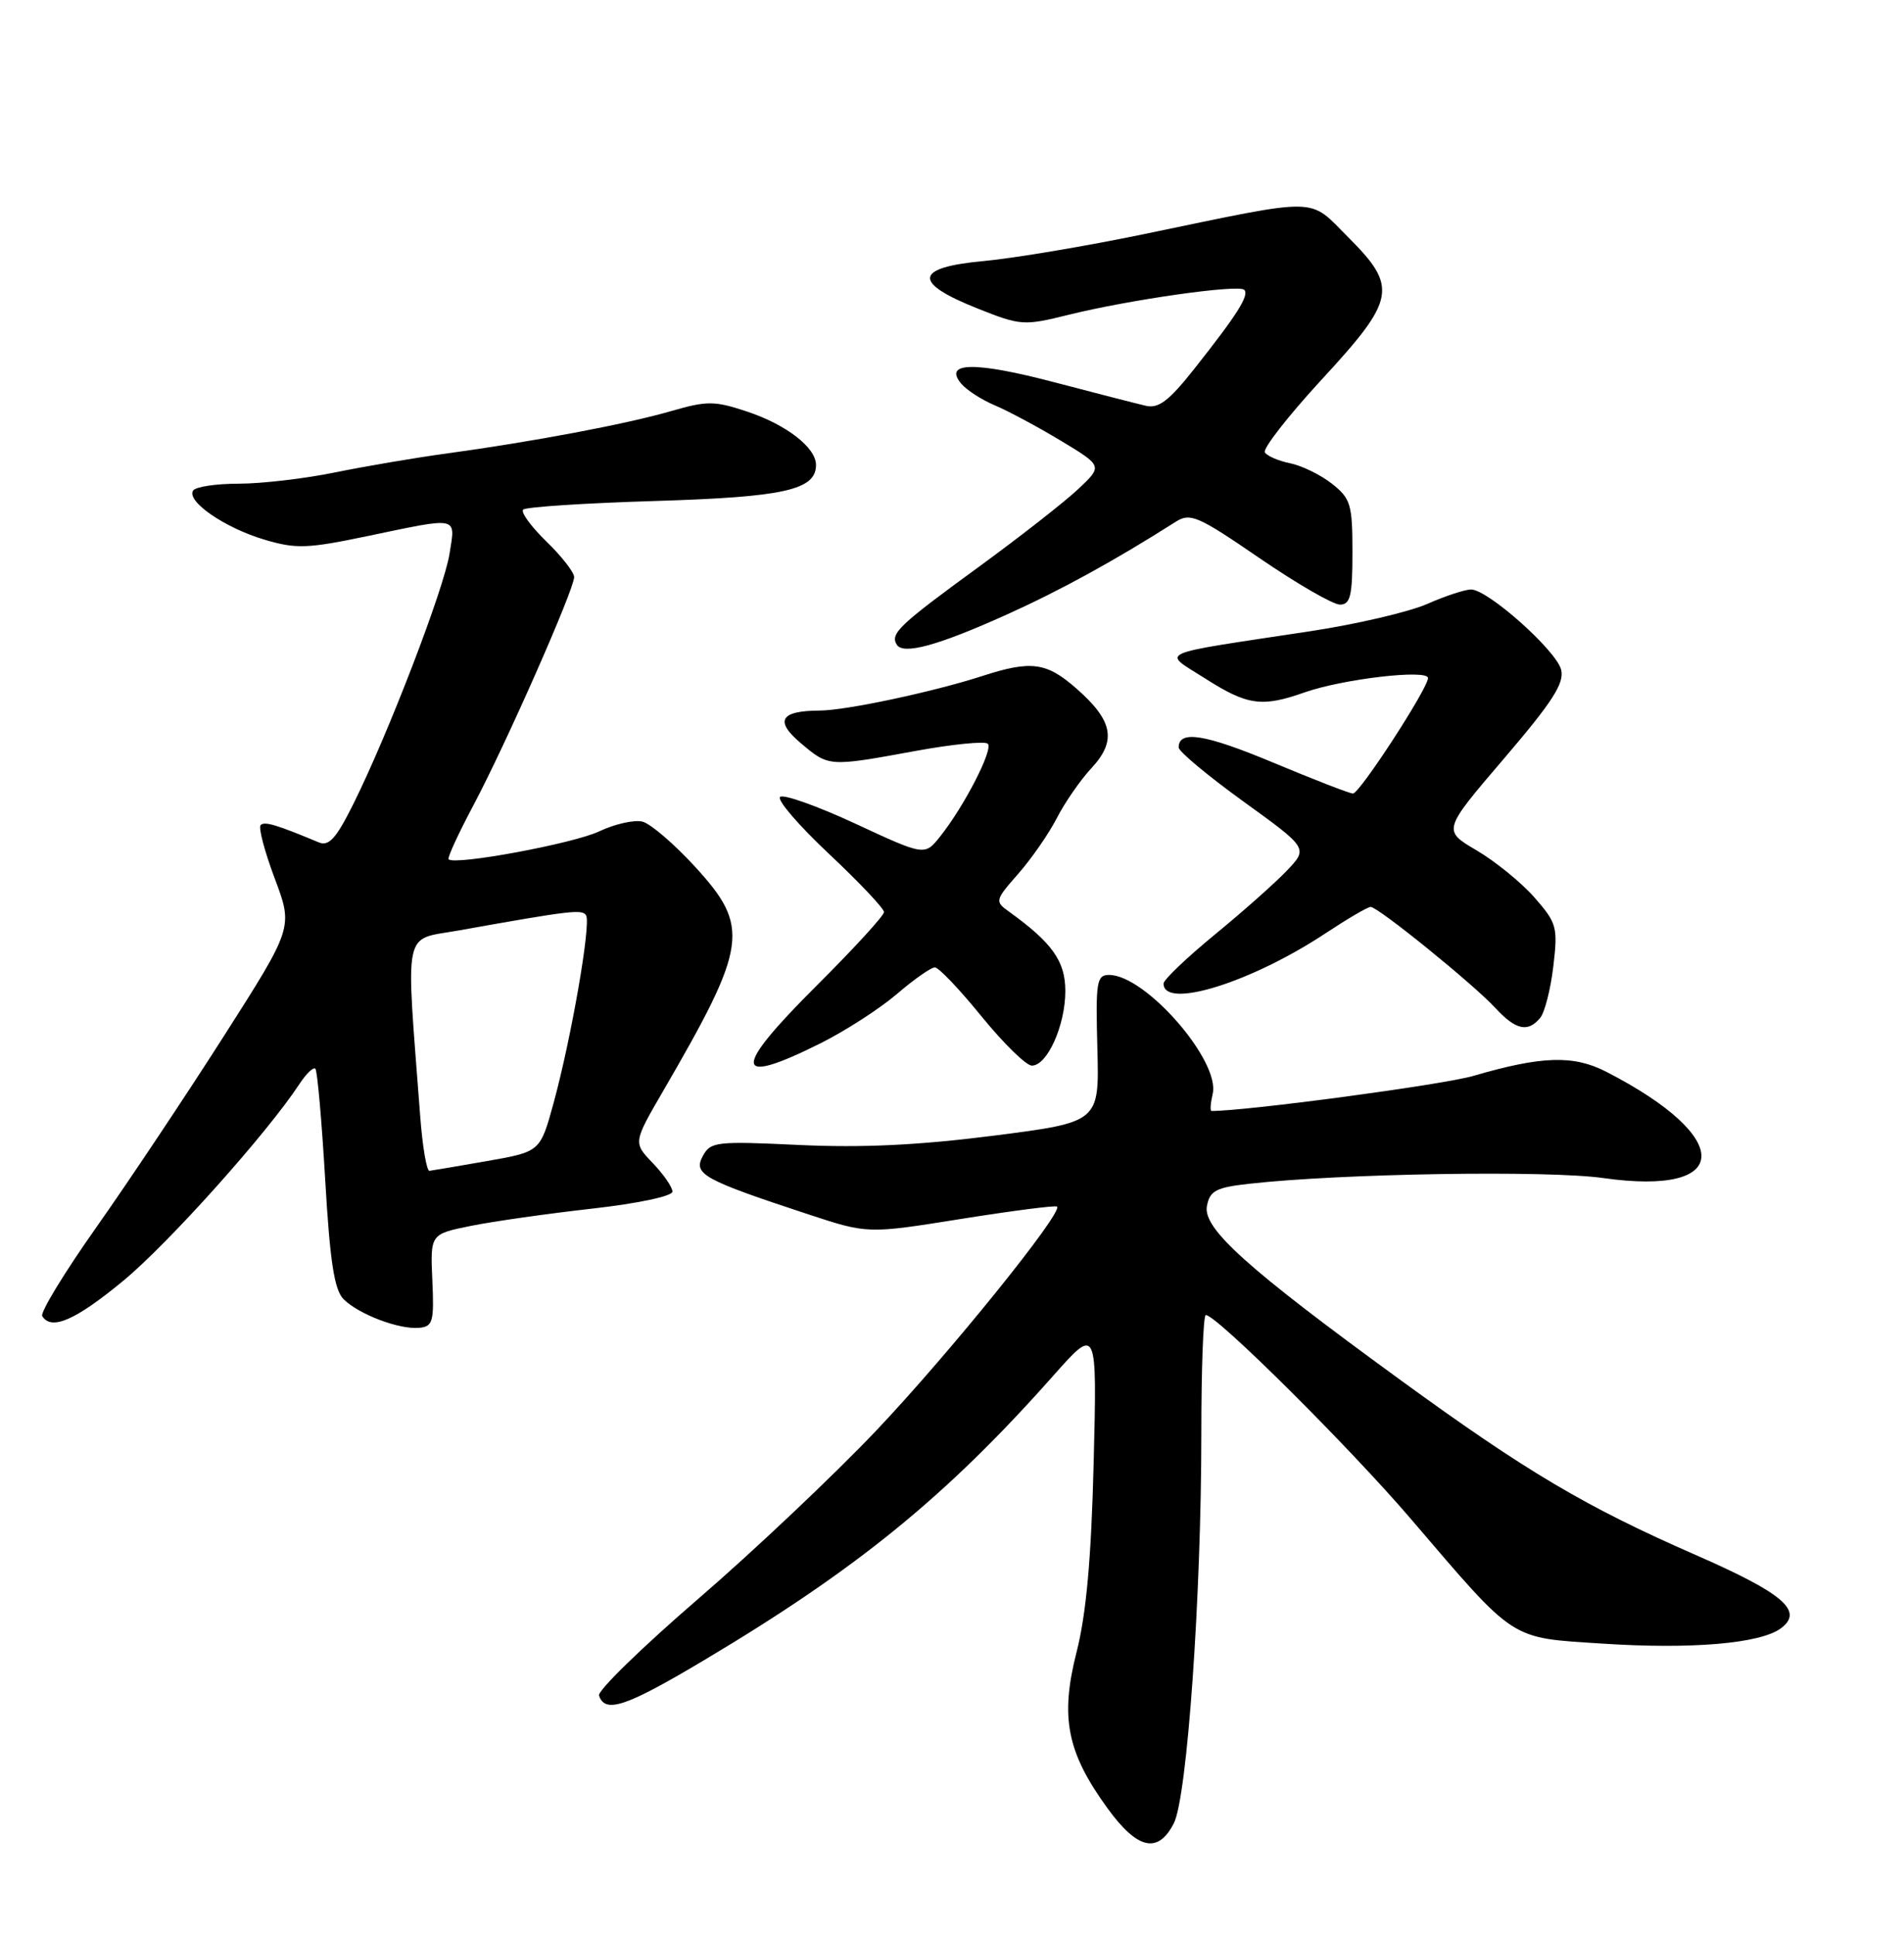 <?xml version="1.0" encoding="UTF-8" standalone="no"?>
<!DOCTYPE svg PUBLIC "-//W3C//DTD SVG 1.1//EN" "http://www.w3.org/Graphics/SVG/1.1/DTD/svg11.dtd" >
<svg xmlns="http://www.w3.org/2000/svg" xmlns:xlink="http://www.w3.org/1999/xlink" version="1.1" viewBox="0 0 252 256">
 <g >
 <path fill="currentColor"
d=" M 155.36 241.25 C 157.12 237.82 159.00 211.26 159.00 189.72 C 159.00 181.08 159.26 174.00 159.59 174.00 C 161.02 174.00 178.59 191.46 186.75 201.00 C 200.74 217.34 199.70 216.67 212.12 217.48 C 223.92 218.25 232.99 217.47 235.71 215.45 C 238.77 213.17 236.05 210.84 224.50 205.78 C 209.86 199.38 202.00 194.72 185.30 182.56 C 165.02 167.80 159.17 162.54 159.74 159.58 C 160.13 157.55 160.93 157.12 165.35 156.63 C 177.47 155.27 204.85 154.83 212.23 155.88 C 229.33 158.30 229.55 150.53 212.61 141.82 C 208.26 139.58 204.07 139.71 195.00 142.36 C 190.99 143.53 165.09 147.00 160.35 147.00 C 160.14 147.00 160.21 145.99 160.50 144.75 C 161.55 140.41 151.62 129.00 146.79 129.00 C 145.14 129.00 145.00 129.89 145.24 138.74 C 145.50 148.48 145.50 148.48 131.50 150.27 C 121.59 151.53 114.08 151.89 105.80 151.50 C 94.72 150.98 94.04 151.06 93.00 153.00 C 91.74 155.36 93.08 156.10 107.02 160.69 C 114.84 163.26 114.84 163.26 127.17 161.29 C 133.95 160.21 139.68 159.47 139.90 159.65 C 140.77 160.35 125.67 179.06 116.00 189.26 C 110.39 195.17 99.75 205.23 92.35 211.61 C 84.95 217.99 79.07 223.72 79.28 224.35 C 80.09 226.76 82.83 225.84 93.12 219.71 C 113.44 207.61 125.23 198.01 139.43 182.00 C 145.20 175.50 145.20 175.50 144.75 193.50 C 144.43 206.31 143.77 213.56 142.48 218.63 C 140.29 227.24 141.21 231.87 146.57 239.25 C 150.55 244.73 153.26 245.34 155.36 241.25 Z  M 57.22 169.39 C 56.95 163.29 56.95 163.29 62.35 162.20 C 65.32 161.60 72.53 160.58 78.38 159.92 C 84.43 159.24 89.00 158.27 89.00 157.67 C 89.00 157.09 87.83 155.39 86.40 153.90 C 83.80 151.19 83.80 151.19 87.78 144.34 C 98.96 125.09 99.31 122.68 92.01 114.70 C 89.26 111.70 86.13 109.01 85.05 108.72 C 83.97 108.44 81.38 109.02 79.29 110.01 C 75.90 111.62 60.20 114.53 59.37 113.70 C 59.18 113.52 60.68 110.27 62.69 106.49 C 66.95 98.47 75.98 78.02 75.99 76.36 C 76.00 75.74 74.34 73.61 72.31 71.64 C 70.28 69.67 68.90 67.77 69.24 67.43 C 69.59 67.08 77.44 66.57 86.68 66.29 C 103.81 65.77 108.00 64.83 108.00 61.52 C 108.00 59.22 104.08 56.19 98.89 54.46 C 94.55 53.02 93.59 53.02 88.80 54.40 C 82.92 56.11 70.45 58.46 59.00 60.02 C 54.88 60.58 48.26 61.71 44.29 62.52 C 40.33 63.33 34.62 64.00 31.60 64.00 C 28.59 64.00 25.86 64.41 25.55 64.92 C 24.67 66.35 29.77 69.85 34.98 71.40 C 39.18 72.65 40.66 72.60 48.60 70.94 C 60.86 68.38 60.29 68.26 59.50 73.25 C 58.77 77.90 51.39 97.09 46.79 106.33 C 44.50 110.94 43.53 112.02 42.19 111.46 C 36.61 109.13 35.02 108.65 34.50 109.17 C 34.18 109.49 35.02 112.66 36.36 116.23 C 38.80 122.72 38.80 122.72 29.62 137.11 C 24.57 145.02 16.98 156.40 12.75 162.39 C 8.52 168.38 5.30 173.67 5.59 174.14 C 6.79 176.09 9.97 174.70 16.29 169.49 C 22.28 164.55 35.38 149.92 39.64 143.42 C 40.54 142.05 41.48 141.15 41.74 141.41 C 42.00 141.66 42.58 148.27 43.04 156.09 C 43.67 166.95 44.25 170.68 45.47 171.90 C 47.47 173.91 52.86 175.95 55.50 175.69 C 57.29 175.52 57.47 174.87 57.22 169.39 Z  M 108.63 138.03 C 111.90 136.39 116.43 133.47 118.70 131.53 C 120.96 129.59 123.23 128.00 123.73 128.00 C 124.24 128.00 127.02 130.93 129.92 134.50 C 132.83 138.07 135.82 141.00 136.57 141.00 C 138.61 141.00 141.00 135.67 141.00 131.13 C 141.00 127.18 139.27 124.75 133.55 120.63 C 131.65 119.27 131.68 119.13 134.79 115.59 C 136.55 113.58 138.84 110.27 139.89 108.22 C 140.94 106.17 143.00 103.20 144.47 101.62 C 147.82 98.01 147.32 95.36 142.47 91.11 C 138.50 87.62 136.48 87.35 130.00 89.45 C 123.47 91.56 111.98 94.00 108.50 94.02 C 103.25 94.04 102.48 95.38 106.01 98.35 C 109.71 101.47 109.66 101.47 121.14 99.37 C 126.05 98.47 130.37 98.04 130.74 98.41 C 131.49 99.16 127.63 106.66 124.44 110.67 C 122.39 113.25 122.39 113.25 113.18 108.97 C 108.11 106.62 103.64 105.04 103.24 105.45 C 102.83 105.87 105.76 109.27 109.75 113.01 C 113.74 116.76 117.00 120.21 117.00 120.68 C 117.00 121.16 112.97 125.55 108.05 130.45 C 96.83 141.62 97.00 143.84 108.63 138.03 Z  M 203.85 134.68 C 204.45 133.96 205.23 130.89 205.59 127.85 C 206.20 122.66 206.05 122.13 203.08 118.74 C 201.34 116.76 197.89 113.96 195.42 112.51 C 190.93 109.87 190.93 109.87 199.06 100.37 C 205.48 92.86 207.07 90.40 206.62 88.61 C 205.98 86.07 196.92 78.00 194.70 78.00 C 193.90 78.00 191.28 78.86 188.88 79.92 C 186.47 80.97 179.55 82.59 173.50 83.51 C 152.45 86.70 153.76 86.11 159.50 89.77 C 165.09 93.34 167.02 93.61 172.65 91.62 C 177.74 89.83 189.00 88.52 189.00 89.72 C 189.00 91.08 179.95 105.00 179.07 105.00 C 178.65 105.00 173.93 103.17 168.57 100.93 C 159.48 97.13 156.00 96.57 156.00 98.90 C 156.00 99.43 159.86 102.65 164.57 106.05 C 173.14 112.24 173.14 112.24 170.32 115.20 C 168.77 116.83 164.46 120.65 160.75 123.69 C 157.04 126.74 154.00 129.64 154.00 130.14 C 154.00 133.62 165.65 129.99 175.53 123.43 C 178.38 121.55 181.02 120.00 181.41 120.00 C 182.39 120.00 195.00 130.21 197.92 133.38 C 200.62 136.29 202.22 136.65 203.85 134.68 Z  M 133.22 81.33 C 140.37 78.11 147.54 74.17 155.61 69.04 C 157.53 67.82 158.53 68.25 166.70 73.85 C 171.64 77.23 176.43 80.00 177.34 80.00 C 178.73 80.00 179.00 78.86 179.00 73.07 C 179.00 66.72 178.77 65.97 176.28 64.00 C 174.78 62.82 172.29 61.61 170.76 61.30 C 169.22 60.99 167.71 60.34 167.41 59.86 C 167.11 59.37 170.49 55.04 174.92 50.23 C 184.76 39.57 185.05 38.00 178.41 31.36 C 173.11 26.06 175.02 26.08 151.50 30.96 C 143.80 32.56 134.21 34.17 130.20 34.54 C 120.99 35.39 120.74 37.39 129.41 40.83 C 135.09 43.09 135.51 43.12 141.40 41.66 C 149.45 39.66 163.93 37.60 164.68 38.35 C 165.38 39.05 163.75 41.63 158.03 48.85 C 154.72 53.04 153.33 54.09 151.65 53.69 C 150.47 53.42 145.03 52.02 139.58 50.59 C 129.08 47.83 124.83 47.88 127.20 50.74 C 127.91 51.60 129.92 52.90 131.66 53.63 C 133.40 54.36 137.32 56.46 140.38 58.30 C 145.95 61.66 145.95 61.66 142.72 64.70 C 140.95 66.37 135.00 71.03 129.50 75.04 C 118.99 82.70 117.79 83.84 118.69 85.30 C 119.54 86.68 124.13 85.43 133.22 81.33 Z  M 55.62 147.75 C 53.69 122.25 53.23 124.46 60.74 123.11 C 75.58 120.46 77.06 120.28 77.57 121.12 C 78.25 122.21 75.61 137.39 73.27 145.94 C 71.50 152.39 71.50 152.39 64.50 153.62 C 60.65 154.29 57.20 154.88 56.84 154.92 C 56.47 154.96 55.92 151.74 55.62 147.75 Z "/>
</g>
</svg>